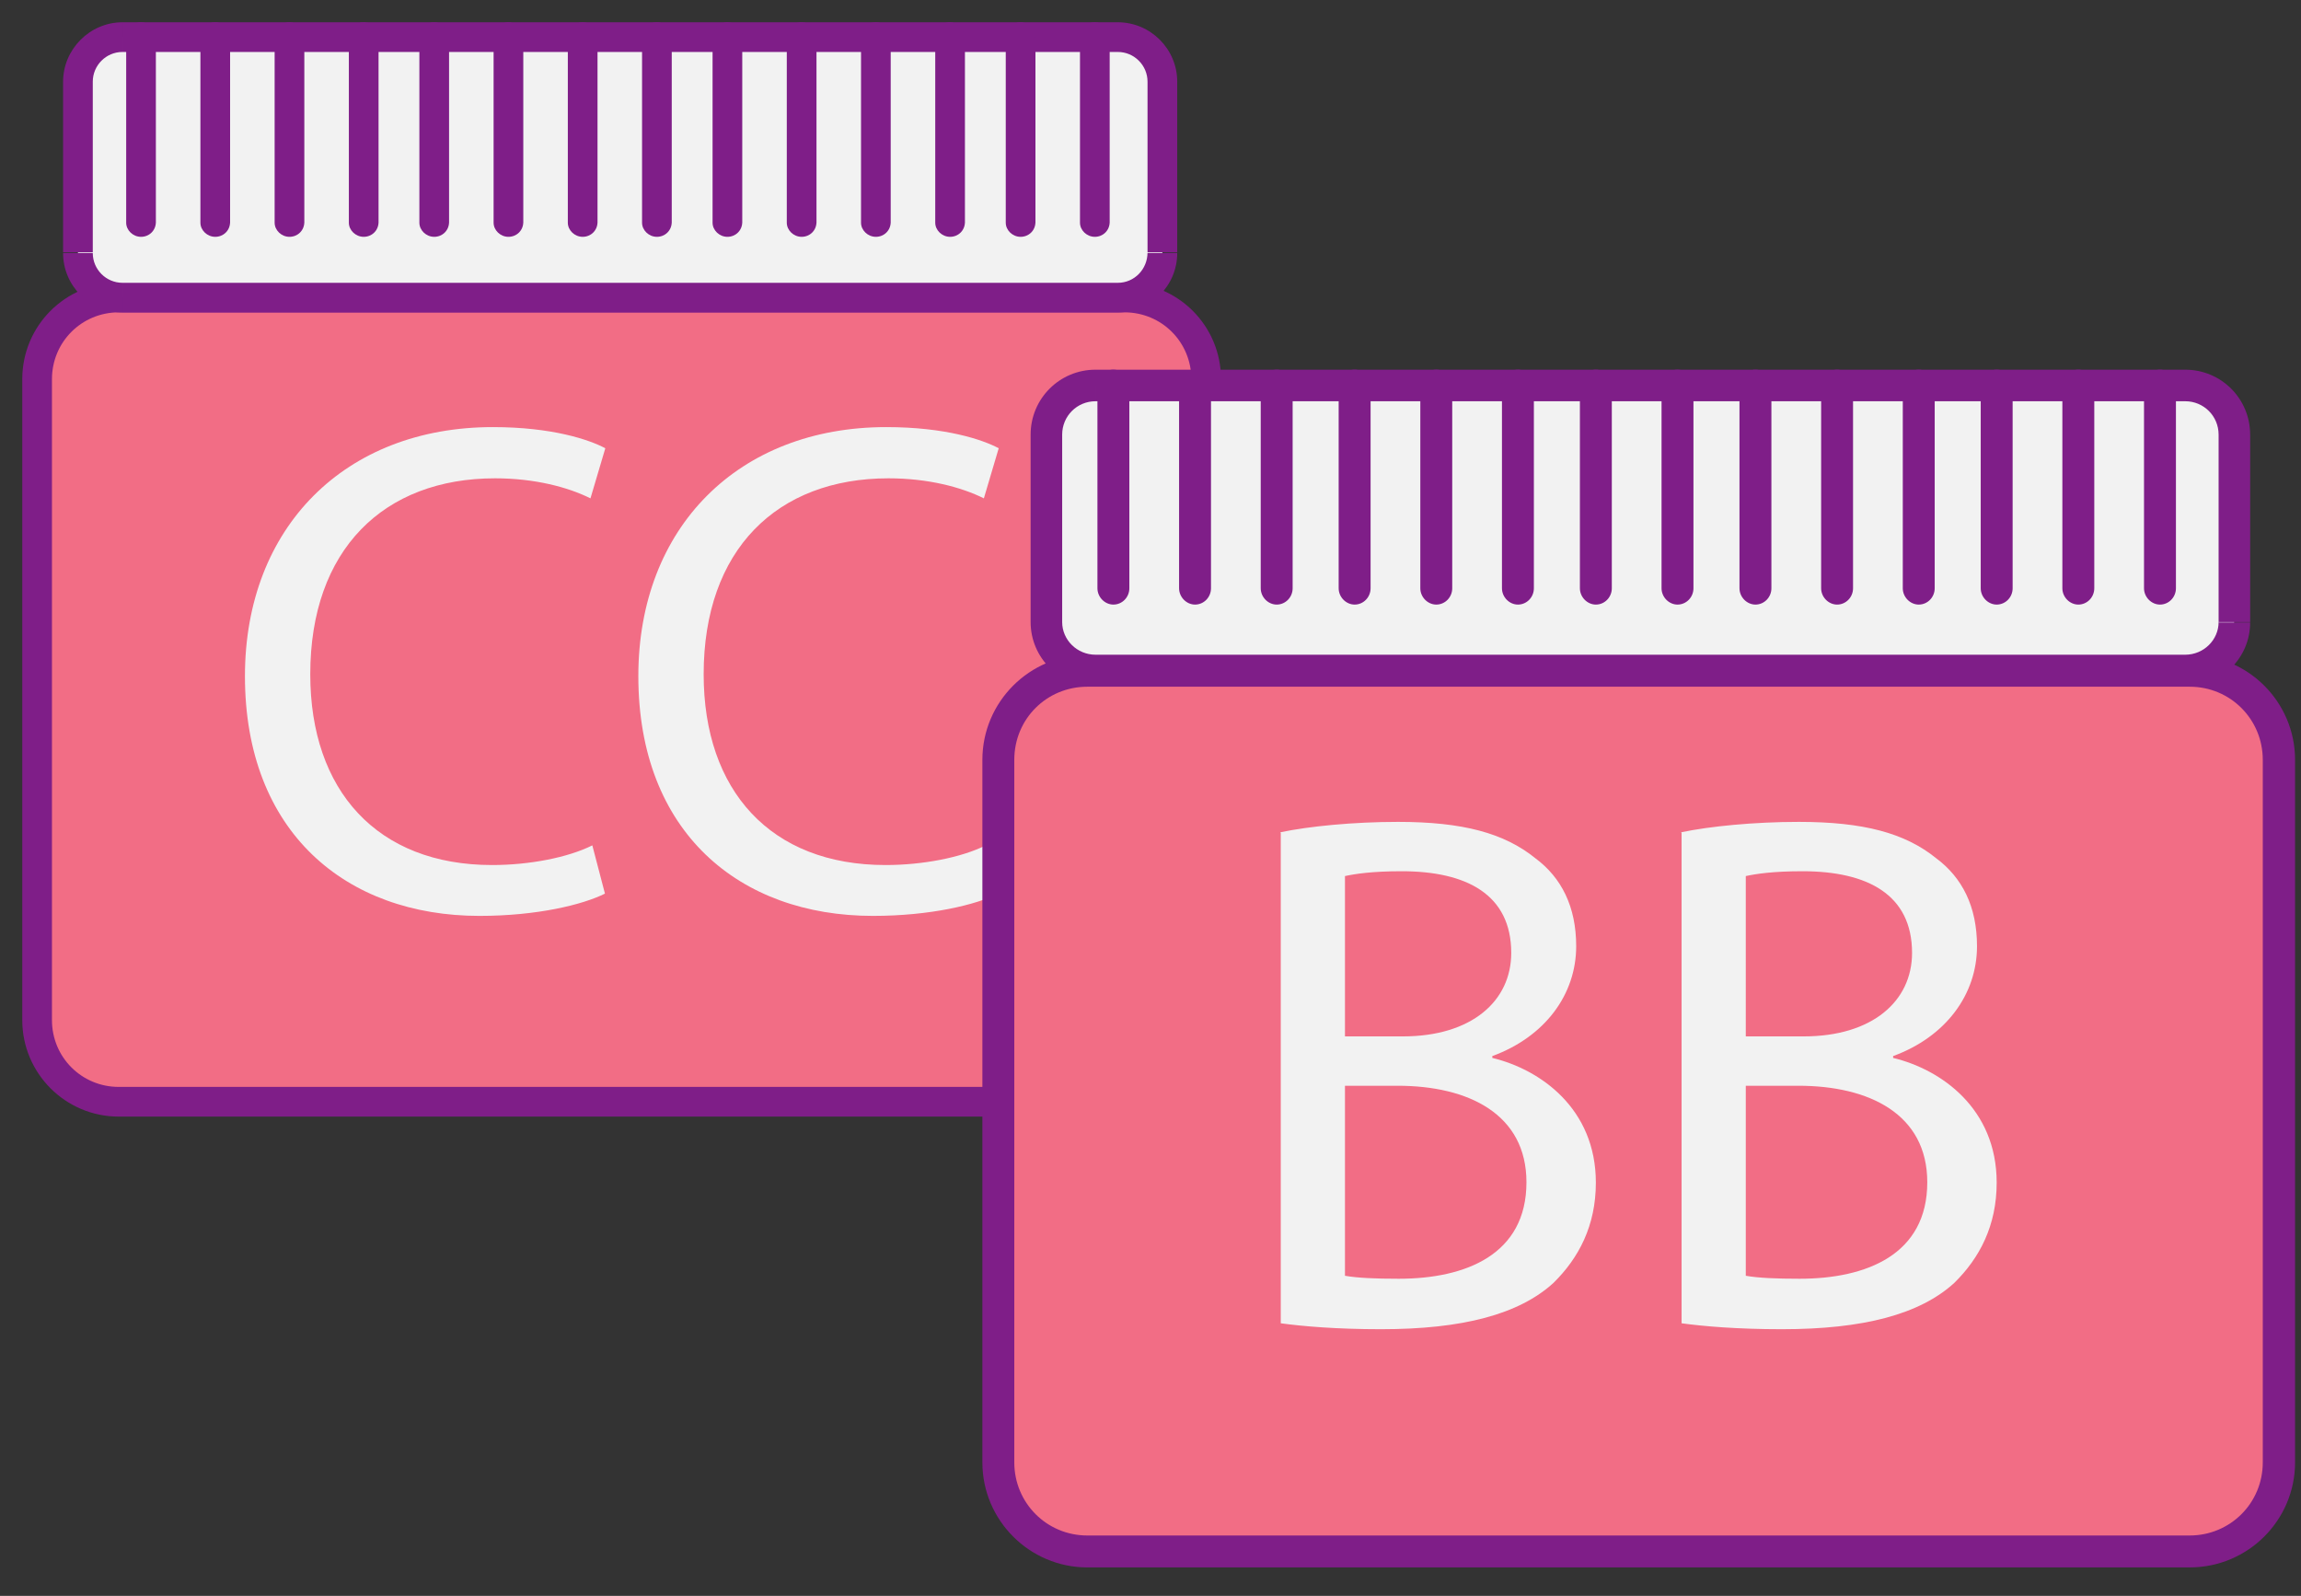 <svg xmlns="http://www.w3.org/2000/svg" width="62" height="43" xmlns:xlink="http://www.w3.org/1999/xlink"><rect width="100%" height="100%" fill="#333333" stroke="none"/><title>Group</title><desc>Created using Figma</desc><g><g id="Group"><g id="Vector" transform="translate(-10983 210) translate(10984 -201.984)"><use fill="#F26D85" xlink:href="#a"/><use fill="#7F1E88" xlink:href="#b"/></g><g id="Vector" transform="translate(-10983 210) translate(10985.1 -209)"><use fill="#F2F2F2" xlink:href="#c"/><use fill="#7F1E88" xlink:href="#d"/></g><use id="Vector" fill="#7F1E88" xlink:href="#e" transform="translate(-10983 210) translate(10986.8 -208.999)"/><use id="Vector" fill="#7F1E88" xlink:href="#f" transform="translate(-10983 210) translate(10988.8 -208.999)"/><use id="Vector" fill="#7F1E88" xlink:href="#g" transform="translate(-10983 210) translate(10990.8 -208.999)"/><use id="Vector" fill="#7F1E88" xlink:href="#h" transform="translate(-10983 210) translate(10992.8 -208.999)"/><use id="Vector" fill="#7F1E88" xlink:href="#i" transform="translate(-10983 210) translate(10994.7 -208.999)"/><use id="Vector" fill="#7F1E88" xlink:href="#j" transform="translate(-10983 210) translate(10996.7 -208.999)"/><use id="Vector" fill="#7F1E88" xlink:href="#k" transform="translate(-10983 210) translate(10998.7 -208.999)"/><use id="Vector" fill="#7F1E88" xlink:href="#l" transform="translate(-10983 210) translate(11000.7 -208.999)"/><use id="Vector" fill="#7F1E88" xlink:href="#m" transform="translate(-10983 210) translate(11002.6 -208.999)"/><use id="Vector" fill="#7F1E88" xlink:href="#n" transform="translate(-10983 210) translate(11004.6 -208.999)"/><use id="Vector" fill="#7F1E88" xlink:href="#o" transform="translate(-10983 210) translate(11006.6 -208.999)"/><use id="Vector" fill="#7F1E88" xlink:href="#p" transform="translate(-10983 210) translate(11008.6 -208.999)"/><use id="Vector" fill="#7F1E88" xlink:href="#q" transform="translate(-10983 210) translate(11010.5 -208.999)"/><use id="Vector" fill="#7F1E88" xlink:href="#r" transform="translate(-10983 210) translate(11012.5 -208.999)"/><g id="Group"><g id="Group"><use id="Vector" fill="#F2F2F2" xlink:href="#s" transform="translate(-10983 210) translate(10989.6 -198.492)"/></g><g id="Group"><use id="Vector" fill="#F2F2F2" xlink:href="#t" transform="translate(-10983 210) translate(11000.2 -198.492)"/></g></g><g id="Vector" transform="translate(-10983 210) translate(11009.9 -191.927)"><use fill="#F26D85" xlink:href="#u"/><use fill="#7F1E88" xlink:href="#v"/></g><g id="Vector" transform="translate(-10983 210) translate(11011.2 -199.609)"><use fill="#F2F2F2" xlink:href="#w"/><use fill="#7F1E88" xlink:href="#x"/></g><use id="Vector" fill="#7F1E88" xlink:href="#y" transform="translate(-10983 210) translate(11013 -199.61)"/><use id="Vector" fill="#7F1E88" xlink:href="#z" transform="translate(-10983 210) translate(11015.2 -199.61)"/><use id="Vector" fill="#7F1E88" xlink:href="#A" transform="translate(-10983 210) translate(11017.4 -199.61)"/><use id="Vector" fill="#7F1E88" xlink:href="#B" transform="translate(-10983 210) translate(11019.5 -199.61)"/><use id="Vector" fill="#7F1E88" xlink:href="#C" transform="translate(-10983 210) translate(11021.7 -199.61)"/><use id="Vector" fill="#7F1E88" xlink:href="#D" transform="translate(-10983 210) translate(11023.9 -199.61)"/><use id="Vector" fill="#7F1E88" xlink:href="#E" transform="translate(-10983 210) translate(11026 -199.61)"/><use id="Vector" fill="#7F1E88" xlink:href="#F" transform="translate(-10983 210) translate(11028.2 -199.61)"/><use id="Vector" fill="#7F1E88" xlink:href="#G" transform="translate(-10983 210) translate(11030.3 -199.61)"/><use id="Vector" fill="#7F1E88" xlink:href="#H" transform="translate(-10983 210) translate(11032.5 -199.61)"/><use id="Vector" fill="#7F1E88" xlink:href="#I" transform="translate(-10983 210) translate(11034.7 -199.61)"/><use id="Vector" fill="#7F1E88" xlink:href="#J" transform="translate(-10983 210) translate(11036.8 -199.61)"/><use id="Vector" fill="#7F1E88" xlink:href="#K" transform="translate(-10983 210) translate(11039 -199.61)"/><use id="Vector" fill="#7F1E88" xlink:href="#L" transform="translate(-10983 210) translate(11041.2 -199.61)"/><g id="Group"><g id="Group"><use id="Vector" fill="#F2F2F2" xlink:href="#M" transform="translate(-10983 210) translate(11017.5 -187.855)"/></g><g><use fill="#F2F2F2" xlink:href="#N" transform="translate(-10983 210) translate(11028.3 -187.855)"/></g></g></g></g><defs><path id="a" d="M29.3 21.67H2.2c-1.22 0-2.2-1-2.2-2.2V2.2C0 .97.98 0 2.2 0h27.1c1.22 0 2.2.98 2.2 2.2v17.27c0 1.2-.98 2.2-2.2 2.2z"/><path id="b" d="M29.3 21.27H2.2v.8h27.1v-.8zm-27.1 0c-1 0-1.8-.8-1.8-1.8h-.8c0 1.43 1.16 2.6 2.6 2.6v-.8zm-1.8-1.8V2.2h-.8v17.27h.8zM.4 2.2c0-1 .8-1.8 1.8-1.8v-.8C.75-.4-.4.77-.4 2.2h.8zM2.2.4h27.1v-.8H2.2v.8zm27.1 0c1 0 1.8.8 1.8 1.8h.8c0-1.44-1.16-2.6-2.6-2.6v.8zm1.8 1.8v17.27h.8V2.2h-.8zm0 17.27c0 1-.8 1.8-1.8 1.8v.8c1.44 0 2.6-1.17 2.6-2.6h-.8z"/><path id="c" d="M28.02 7H1.2C.54 7 0 6.5 0 5.8V1.2C0 .54.54 0 1.2 0h26.82c.66 0 1.2.54 1.2 1.2v4.6c0 .68-.54 1.2-1.2 1.2z"/><path id="d" d="M29.22 5.8h-.4.4zm-1.2.82H1.2v.8h26.82v-.8zm-26.82 0c-.44 0-.8-.36-.8-.8h-.8c0 .88.72 1.6 1.6 1.6v-.8zm-.8-.8V1.2h-.8v4.6h.8zm0-4.62c0-.44.36-.8.8-.8v-.8C.32-.4-.4.33-.4 1.2h.8zm.8-.8h26.82v-.8H1.2v.8zm26.82 0c.44 0 .8.36.8.8h.8c0-.88-.72-1.6-1.6-1.6v.8zm.8.8v4.6h.8V1.2h-.8zm0 4.6c0 .46-.36.82-.8.82v.8c.88 0 1.6-.72 1.6-1.6h-.8z"/><path id="e" d="M.4 0C.4-.22.2-.4 0-.4c-.22 0-.4.18-.4.4h.8zm-.8 5c0 .2.18.38.4.38.22 0 .4-.17.4-.4h-.8zm0-5v5h.8V0h-.8z"/><path id="f" d="M.4 0C.4-.22.2-.4 0-.4c-.22 0-.4.18-.4.4h.8zm-.8 5c0 .2.18.38.4.38.22 0 .4-.17.4-.4h-.8zm0-5v5h.8V0h-.8z"/><path id="g" d="M.4 0C.4-.22.2-.4 0-.4c-.22 0-.4.18-.4.4h.8zm-.8 5c0 .2.18.38.4.38.22 0 .4-.17.4-.4h-.8zm0-5v5h.8V0h-.8z"/><path id="h" d="M.4 0C.4-.22.2-.4 0-.4c-.22 0-.4.18-.4.4h.8zm-.8 5c0 .2.18.38.4.38.22 0 .4-.17.4-.4h-.8zm0-5v5h.8V0h-.8z"/><path id="i" d="M.4 0C.4-.22.2-.4 0-.4c-.22 0-.4.18-.4.4h.8zm-.8 5c0 .2.18.38.4.38.22 0 .4-.17.4-.4h-.8zm0-5v5h.8V0h-.8z"/><path id="j" d="M.4 0C.4-.22.2-.4 0-.4c-.22 0-.4.18-.4.4h.8zm-.8 5c0 .2.18.38.4.38.22 0 .4-.17.4-.4h-.8zm0-5v5h.8V0h-.8z"/><path id="k" d="M.4 0C.4-.22.2-.4 0-.4c-.22 0-.4.18-.4.4h.8zm-.8 5c0 .2.18.38.4.38.22 0 .4-.17.4-.4h-.8zm0-5v5h.8V0h-.8z"/><path id="l" d="M.4 0C.4-.22.2-.4 0-.4c-.22 0-.4.18-.4.4h.8zm-.8 5c0 .2.18.38.4.38.22 0 .4-.17.4-.4h-.8zm0-5v5h.8V0h-.8z"/><path id="m" d="M.4 0C.4-.22.2-.4 0-.4c-.22 0-.4.18-.4.4h.8zm-.8 5c0 .2.18.38.4.38.22 0 .4-.17.4-.4h-.8zm0-5v5h.8V0h-.8z"/><path id="n" d="M.4 0C.4-.22.2-.4 0-.4c-.22 0-.4.18-.4.4h.8zm-.8 5c0 .2.18.38.4.38.22 0 .4-.17.4-.4h-.8zm0-5v5h.8V0h-.8z"/><path id="o" d="M.4 0C.4-.22.2-.4 0-.4c-.22 0-.4.18-.4.4h.8zm-.8 5c0 .2.18.38.4.38.22 0 .4-.17.4-.4h-.8zm0-5v5h.8V0h-.8z"/><path id="p" d="M.4 0C.4-.22.2-.4 0-.4c-.22 0-.4.18-.4.4h.8zm-.8 5c0 .2.18.38.4.38.22 0 .4-.17.4-.4h-.8zm0-5v5h.8V0h-.8z"/><path id="q" d="M.4 0C.4-.22.2-.4 0-.4c-.22 0-.4.18-.4.4h.8zm-.8 5c0 .2.18.38.4.38.22 0 .4-.17.4-.4h-.8zm0-5v5h.8V0h-.8z"/><path id="r" d="M.4 0C.4-.22.2-.4 0-.4c-.22 0-.4.18-.4.4h.8zm-.8 5c0 .2.18.38.4.38.22 0 .4-.17.4-.4h-.8zm0-5v5h.8V0h-.8z"/><path id="s" d="M9.7 12.57c-.6.3-1.83.6-3.38.6-3.6 0-6.32-2.26-6.32-6.46C0 2.7 2.7 0 6.68 0c1.6 0 2.6.34 3.03.57l-.4 1.35c-.6-.3-1.5-.54-2.57-.54-3 0-4.98 1.92-4.98 5.28 0 3.13 1.8 5.14 4.9 5.14 1 0 2.04-.2 2.7-.53l.34 1.3z"/><path id="t" d="M9.7 12.57c-.6.3-1.83.6-3.38.6-3.6 0-6.32-2.26-6.32-6.46C0 2.7 2.7 0 6.68 0c1.6 0 2.6.34 3.03.57l-.4 1.35c-.6-.3-1.5-.54-2.57-.54-3 0-4.98 1.92-4.98 5.28 0 3.13 1.8 5.14 4.9 5.14 1 0 2.04-.2 2.7-.53l.34 1.3z"/><path id="u" d="M32.1 23.73H2.4c-1.32 0-2.4-1.07-2.4-2.4V2.4C0 1.08 1.07 0 2.4 0h29.7c1.33 0 2.4 1.07 2.4 2.4v18.93c0 1.33-1.07 2.4-2.4 2.4z"/><path id="v" d="M34.5 21.33h-.43.43zm-2.4 1.97H2.4v.86h29.7v-.86zm-29.7 0c-1.1 0-1.97-.88-1.97-1.97h-.86c0 1.56 1.27 2.83 2.83 2.83v-.86zM.43 21.33V2.4h-.86v18.93h.86zm0-18.93C.43 1.3 1.3.43 2.4.43v-.86C.84-.43-.43.84-.43 2.4h.86zM2.4.43h29.7v-.86H2.4v.86zm29.7 0c1.1 0 1.97.88 1.97 1.97h.87c0-1.56-1.27-2.83-2.84-2.83v.86zm1.97 1.97v18.93h.87V2.4h-.87zm0 18.93c0 1.1-.88 1.97-1.97 1.97v.86c1.57 0 2.84-1.27 2.84-2.83h-.87z"/><path id="w" d="M30.68 7.68H1.32C.6 7.68 0 7.08 0 6.38V1.3C0 .6.6 0 1.32 0h29.36C31.4 0 32 .6 32 1.32v5.05c0 .72-.6 1.3-1.32 1.3z"/><path id="x" d="M32 6.37h-.43.43zm-1.32.88H1.32v.86h29.36v-.85zm-29.36 0c-.5 0-.9-.4-.9-.88h-.85c0 .96.78 1.74 1.75 1.74v-.85zm-.9-.88V1.32h-.85v5.05h.86zm0-5.05c0-.5.4-.9.9-.9v-.85C.35-.43-.43.35-.43 1.32h.86zm.9-.9h29.36v-.85H1.32v.86zm29.36 0c.5 0 .9.4.9.9h.85c0-.97-.78-1.75-1.75-1.75v.86zm.9.9v5.05h.85V1.32h-.86zm0 5.05c0 .48-.4.88-.9.88v.86c.97 0 1.75-.77 1.75-1.73h-.86z"/><path id="y" d="M.43 0c0-.24-.2-.43-.43-.43-.24 0-.43.2-.43.43h.86zm-.86 5.46c0 .24.2.44.43.44.24 0 .43-.2.43-.44h-.86zm0-5.46v5.46h.86V0h-.86z"/><path id="z" d="M.43 0c0-.24-.2-.43-.43-.43-.24 0-.43.2-.43.43h.86zm-.86 5.46c0 .24.2.44.43.44.24 0 .43-.2.43-.44h-.86zm0-5.46v5.46h.86V0h-.86z"/><path id="A" d="M.43 0c0-.24-.2-.43-.43-.43-.24 0-.43.2-.43.43h.86zm-.86 5.46c0 .24.2.44.43.44.24 0 .43-.2.43-.44h-.86zm0-5.46v5.46h.86V0h-.86z"/><path id="B" d="M.43 0c0-.24-.2-.43-.43-.43-.24 0-.43.2-.43.43h.86zm-.86 5.46c0 .24.2.44.43.44.24 0 .43-.2.43-.44h-.86zm0-5.46v5.46h.86V0h-.86z"/><path id="C" d="M.43 0c0-.24-.2-.43-.43-.43-.24 0-.43.2-.43.43h.86zm-.86 5.46c0 .24.2.44.43.44.24 0 .43-.2.43-.44h-.86zm0-5.46v5.46h.86V0h-.86z"/><path id="D" d="M.43 0c0-.24-.2-.43-.43-.43-.24 0-.43.2-.43.43h.86zm-.86 5.46c0 .24.2.44.43.44.24 0 .43-.2.43-.44h-.86zm0-5.46v5.46h.86V0h-.86z"/><path id="E" d="M.43 0c0-.24-.2-.43-.43-.43-.24 0-.43.2-.43.43h.86zm-.86 5.46c0 .24.2.44.43.44.24 0 .43-.2.43-.44h-.86zm0-5.46v5.46h.86V0h-.86z"/><path id="F" d="M.43 0c0-.24-.2-.43-.43-.43-.24 0-.43.2-.43.43h.86zm-.86 5.46c0 .24.2.44.43.44.24 0 .43-.2.43-.44h-.86zm0-5.46v5.46h.86V0h-.86z"/><path id="G" d="M.43 0c0-.24-.2-.43-.43-.43-.24 0-.43.2-.43.43h.86zm-.86 5.46c0 .24.2.44.43.44.24 0 .43-.2.43-.44h-.86zm0-5.46v5.46h.86V0h-.86z"/><path id="H" d="M.43 0c0-.24-.2-.43-.43-.43-.24 0-.43.2-.43.43h.86zm-.86 5.46c0 .24.2.44.43.44.24 0 .43-.2.43-.44h-.86zm0-5.46v5.46h.86V0h-.86z"/><path id="I" d="M.43 0c0-.24-.2-.43-.43-.43-.24 0-.43.2-.43.43h.86zm-.86 5.46c0 .24.2.44.43.44.24 0 .43-.2.43-.44h-.86zm0-5.46v5.46h.86V0h-.86z"/><path id="J" d="M.43 0c0-.24-.2-.43-.43-.43-.24 0-.43.2-.43.43h.86zm-.86 5.46c0 .24.2.44.43.44.24 0 .43-.2.43-.44h-.86zm0-5.46v5.46h.86V0h-.86z"/><path id="K" d="M.43 0c0-.24-.2-.43-.43-.43-.24 0-.43.2-.43.43h.86zm-.86 5.46c0 .24.2.44.43.44.24 0 .43-.2.43-.44h-.86zm0-5.46v5.46h.86V0h-.86z"/><path id="L" d="M.43 0c0-.24-.2-.43-.43-.43-.24 0-.43.2-.43.43h.86zm-.86 5.46c0 .24.2.44.43.44.24 0 .43-.2.43-.44h-.86zm0-5.46v5.46h.86V0h-.86z"/><path id="M" d="M0 .28C.76.12 1.96 0 3.17 0c1.74 0 2.86.3 3.7.98.7.52 1.1 1.3 1.1 2.37 0 1.3-.84 2.44-2.26 2.96v.05C7 6.67 8.5 7.72 8.5 9.72c0 1.16-.46 2.03-1.14 2.7-.93.85-2.45 1.25-4.65 1.25-1.2 0-2.12-.08-2.7-.16V.3zm1.74 5.5H3.3c1.85 0 2.92-.95 2.92-2.25 0-1.57-1.2-2.2-2.95-2.2-.8 0-1.25.07-1.53.13V5.8zm0 6.45c.34.06.83.08 1.45.08 1.8 0 3.44-.65 3.44-2.6 0-1.84-1.57-2.6-3.47-2.6H1.74v5.13z"/><path id="N" d="M0 .28C.76.12 1.96 0 3.17 0c1.74 0 2.86.3 3.7.98.7.52 1.1 1.3 1.1 2.37 0 1.3-.84 2.44-2.26 2.96v.05C7 6.67 8.5 7.72 8.5 9.72c0 1.16-.46 2.03-1.14 2.7-.93.85-2.45 1.25-4.65 1.25-1.2 0-2.12-.08-2.7-.16V.3zm1.74 5.5H3.3c1.85 0 2.92-.95 2.92-2.25 0-1.57-1.2-2.2-2.95-2.2-.8 0-1.25.07-1.53.13V5.8zm0 6.45c.34.06.83.08 1.45.08 1.8 0 3.44-.65 3.44-2.6 0-1.84-1.57-2.6-3.47-2.6H1.74v5.13z"/></defs></svg>